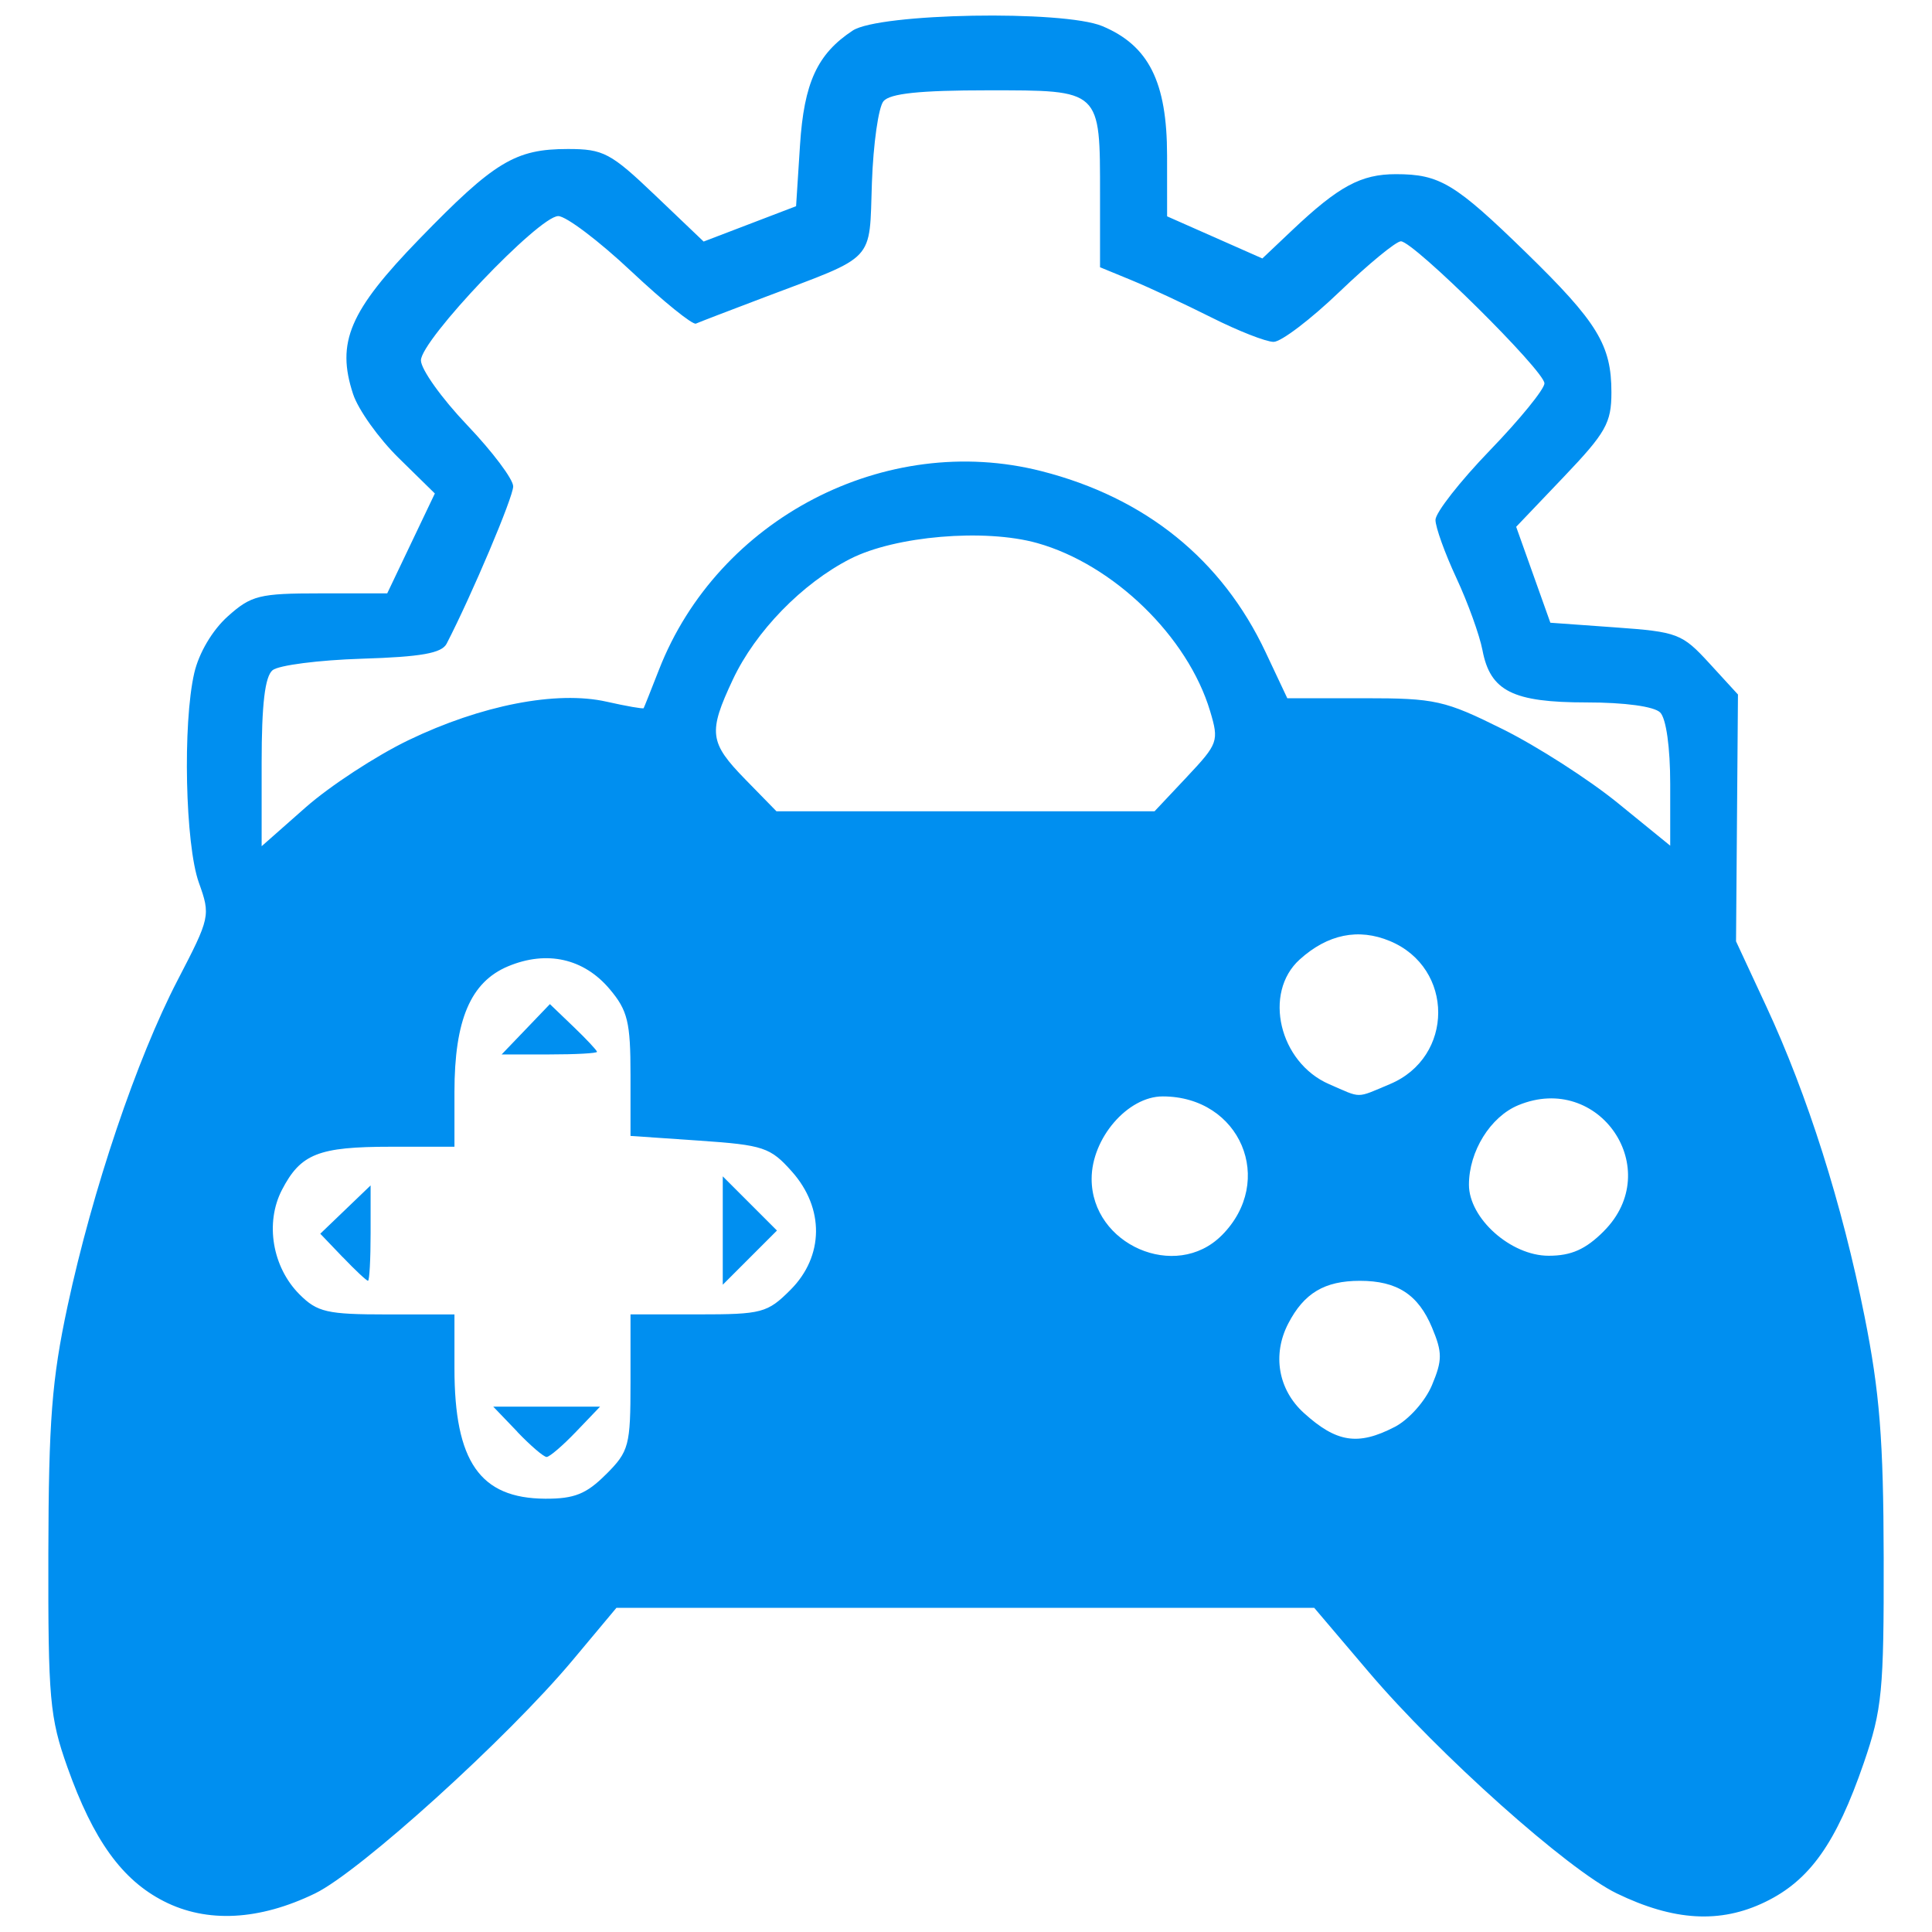 <?xml version="1.0" encoding="UTF-8" standalone="no"?>
<svg
   xmlns:dc="http://purl.org/dc/elements/1.1/"
   xmlns:cc="http://creativecommons.org/ns#"
   xmlns:rdf="http://www.w3.org/1999/02/22-rdf-syntax-ns#"
   xmlns:svg="http://www.w3.org/2000/svg"
   xmlns="http://www.w3.org/2000/svg"
   xmlns:sodipodi="http://sodipodi.sourceforge.net/DTD/sodipodi-0.dtd"
   xmlns:inkscape="http://www.inkscape.org/namespaces/inkscape"
   width="40"
   height="40"
   viewBox="0 0 22 40"
   fill="none"
   version="1.1"
   id="svg919"
   sodipodi:docname="icon-game-dev.svg"
   inkscape:version="1.0.1 (3bc2e813f5, 2020-09-07)">
  <sodipodi:namedview
     pagecolor="#ffffff"
     bordercolor="#666666"
     borderopacity="1"
     objecttolerance="10"
     gridtolerance="10"
     guidetolerance="10"
     inkscape:pageopacity="0"
     inkscape:pageshadow="2"
     inkscape:window-width="1920"
     inkscape:window-height="1009"
     id="namedview921"
     showgrid="false"
     inkscape:zoom="5.2345171"
     inkscape:cx="-10.679996"
     inkscape:cy="-2.8780344"
     inkscape:window-x="-8"
     inkscape:window-y="-8"
     inkscape:window-maximized="1"
     inkscape:current-layer="svg919" />
  <defs
     id="defs917">
    <linearGradient
       id="paint0_linear"
       x1="2.128"
       y1="1"
       x2="30.702"
       y2="17.524"
       gradientUnits="userSpaceOnUse">
      <stop
         offset="0.259"
         stop-color="#FFDB6E"
         id="stop907" />
      <stop
         offset="1"
         stop-color="#FFBC5E"
         id="stop909" />
    </linearGradient>
    <linearGradient
       id="paint1_linear"
       x1="1.6"
       y1="8.08974e-07"
       x2="31.837"
       y2="17.673"
       gradientUnits="userSpaceOnUse">
      <stop
         offset="0.259"
         stop-color="#FFDB6E"
         id="stop912" />
      <stop
         offset="1"
         stop-color="#FFBC5E"
         id="stop914" />
    </linearGradient>
  </defs>
  <path
     style="fill:#008ff0;stroke-width:0.174"
     d="m -5.606,39.364 c -0.869,-0.442 -1.462,-1.267 -1.999,-2.777 -0.366,-1.031 -0.4,-1.412 -0.394,-4.426 0.006,-2.75 0.072,-3.601 0.398,-5.121 0.518,-2.411 1.431,-5.115 2.279,-6.748 0.674,-1.298 0.683,-1.337 0.439,-2.018 -0.282,-0.789 -0.337,-3.291 -0.095,-4.34 0.096,-0.415 0.374,-0.886 0.693,-1.172 0.487,-0.436 0.652,-0.477 1.917,-0.477 h 1.385 l 0.493,-1.034 0.493,-1.034 -0.75,-0.736 C -1.159,9.077 -1.583,8.482 -1.689,8.161 -2.043,7.087 -1.766,6.439 -0.314,4.944 1.237,3.346 1.668,3.085 2.757,3.085 c 0.736,0 0.886,0.079 1.807,0.958 L 5.568,5.001 6.525,4.635 7.482,4.269 7.563,3.009 C 7.646,1.714 7.92,1.117 8.654,0.633 9.201,0.272 13.017,0.204 13.823,0.541 14.784,0.943 15.162,1.698 15.163,3.218 l 6.94e-4,1.261 0.986,0.436 0.986,0.436 0.619,-0.586 c 0.961,-0.909 1.423,-1.159 2.145,-1.159 0.909,0 1.225,0.191 2.697,1.625 1.478,1.441 1.766,1.913 1.766,2.892 0,0.633 -0.114,0.835 -0.986,1.75 l -0.986,1.034 0.354,0.993 0.354,0.993 1.35,0.097 c 1.285,0.092 1.378,0.128 1.942,0.743 l 0.592,0.646 -0.02,2.555 -0.02,2.555 0.625,1.344 c 0.857,1.843 1.572,4.098 2.036,6.423 0.313,1.568 0.391,2.553 0.396,4.991 0.005,2.766 -0.032,3.146 -0.412,4.253 -0.572,1.661 -1.118,2.432 -2.043,2.879 -0.929,0.45 -1.891,0.394 -3.072,-0.178 -1.012,-0.49 -3.687,-2.879 -5.138,-4.588 L 18.21,33.289 H 10.986 3.762 L 2.855,34.374 c -1.341,1.604 -4.405,4.379 -5.333,4.828 -1.156,0.56 -2.237,0.616 -3.128,0.162 z M 3.547,30.525 C 4.024,30.048 4.054,29.933 4.054,28.615 v -1.402 h 1.402 c 1.318,0 1.432,-0.03 1.909,-0.507 0.696,-0.696 0.707,-1.693 0.027,-2.454 C 6.949,23.755 6.806,23.707 5.484,23.616 l -1.43,-0.098 v -1.264 c 0,-1.092 -0.058,-1.333 -0.431,-1.775 C 3.089,19.844 2.321,19.671 1.52,20.006 0.744,20.33 0.409,21.115 0.409,22.608 v 1.134 h -1.313 c -1.505,0 -1.871,0.145 -2.259,0.894 -0.353,0.683 -0.199,1.599 0.364,2.163 0.368,0.368 0.57,0.415 1.811,0.415 h 1.397 v 1.117 c 0,1.931 0.529,2.691 1.879,2.698 0.602,0.003 0.852,-0.097 1.258,-0.504 z M 1.711,29.643 1.212,29.123 h 1.106 1.106 l -0.499,0.521 c -0.274,0.286 -0.548,0.521 -0.608,0.521 -0.06,0 -0.333,-0.234 -0.608,-0.521 z m -3.613,-3.612 -0.467,-0.488 0.521,-0.5 0.521,-0.5 v 0.987 c 0,0.543 -0.024,0.987 -0.054,0.987 -0.03,0 -0.265,-0.219 -0.521,-0.488 z m 7.866,-0.554 v -1.122 l 0.561,0.561 0.561,0.561 -0.561,0.561 -0.561,0.561 z M 1.885,21.311 2.385,20.789 2.872,21.256 c 0.268,0.257 0.488,0.492 0.488,0.521 0,0.03 -0.444,0.054 -0.987,0.054 H 1.386 Z M 19.873,29.545 c 0.294,-0.152 0.635,-0.534 0.775,-0.868 0.216,-0.517 0.216,-0.675 0.001,-1.19 -0.286,-0.685 -0.723,-0.969 -1.493,-0.969 -0.733,0 -1.158,0.254 -1.485,0.886 -0.333,0.643 -0.207,1.367 0.322,1.848 0.677,0.615 1.122,0.684 1.879,0.293 z m -3.58,-3.966 c 1.129,-1.129 0.387,-2.879 -1.221,-2.879 -0.725,0 -1.471,0.866 -1.471,1.707 0,1.364 1.741,2.122 2.691,1.172 z m 7.911,-0.088 c 1.28,-1.28 -0.093,-3.303 -1.769,-2.609 -0.578,0.239 -1.022,0.955 -1.022,1.646 0,0.697 0.867,1.471 1.649,1.471 0.47,0 0.766,-0.132 1.142,-0.507 z M 19.775,22.446 c 1.334,-0.557 1.336,-2.405 0.003,-2.962 -0.653,-0.273 -1.291,-0.142 -1.87,0.382 -0.763,0.69 -0.423,2.131 0.609,2.58 0.686,0.298 0.545,0.298 1.259,-6.6e-5 z M -0.546,15.326 C 0.962,14.599 2.523,14.295 3.556,14.527 c 0.412,0.093 0.759,0.153 0.77,0.135 0.011,-0.018 0.153,-0.376 0.317,-0.795 1.221,-3.133 4.694,-4.936 7.921,-4.112 2.152,0.549 3.734,1.827 4.638,3.746 l 0.45,0.955 h 1.586 c 1.481,0 1.672,0.043 2.879,0.643 0.711,0.354 1.781,1.041 2.378,1.527 l 1.085,0.883 v -1.275 c 0,-0.76 -0.084,-1.359 -0.208,-1.483 -0.125,-0.125 -0.732,-0.208 -1.524,-0.208 -1.527,0 -1.994,-0.234 -2.155,-1.081 -0.06,-0.313 -0.303,-0.986 -0.541,-1.497 -0.238,-0.511 -0.432,-1.051 -0.432,-1.201 0,-0.15 0.508,-0.799 1.128,-1.441 0.621,-0.643 1.128,-1.267 1.128,-1.386 0,-0.259 -2.71,-2.941 -2.972,-2.941 -0.1,0 -0.67,0.469 -1.267,1.041 -0.597,0.573 -1.212,1.041 -1.368,1.041 -0.156,0 -0.735,-0.227 -1.287,-0.505 C 15.528,6.295 14.784,5.948 14.426,5.801 L 13.775,5.533 V 4.037 c 0,-2.195 0.03,-2.167 -2.328,-2.167 -1.404,0 -2.023,0.065 -2.156,0.226 C 9.188,2.22 9.08,2.979 9.052,3.782 8.994,5.448 9.158,5.273 6.834,6.152 6.119,6.422 5.478,6.669 5.408,6.7 5.339,6.73 4.735,6.242 4.067,5.615 3.399,4.987 2.72,4.474 2.558,4.474 c -0.401,0 -2.843,2.566 -2.843,2.987 0,0.185 0.43,0.787 0.955,1.338 0.525,0.551 0.955,1.122 0.955,1.271 0,0.223 -0.856,2.245 -1.378,3.257 -0.102,0.197 -0.527,0.273 -1.756,0.311 -0.892,0.028 -1.723,0.135 -1.848,0.238 -0.158,0.131 -0.226,0.707 -0.226,1.916 v 1.728 l 0.911,-0.804 c 0.501,-0.442 1.458,-1.068 2.126,-1.39 z M 15.575,16.083 c 0.646,-0.687 0.665,-0.739 0.479,-1.36 -0.462,-1.543 -2,-3.037 -3.582,-3.48 -1.086,-0.304 -2.939,-0.147 -3.869,0.328 -0.996,0.508 -1.962,1.502 -2.43,2.498 -0.515,1.096 -0.489,1.303 0.26,2.07 l 0.643,0.658 3.914,-2.78e-4 3.914,-2.78e-4 0.672,-0.714 z"
     id="path847" />
</svg>
